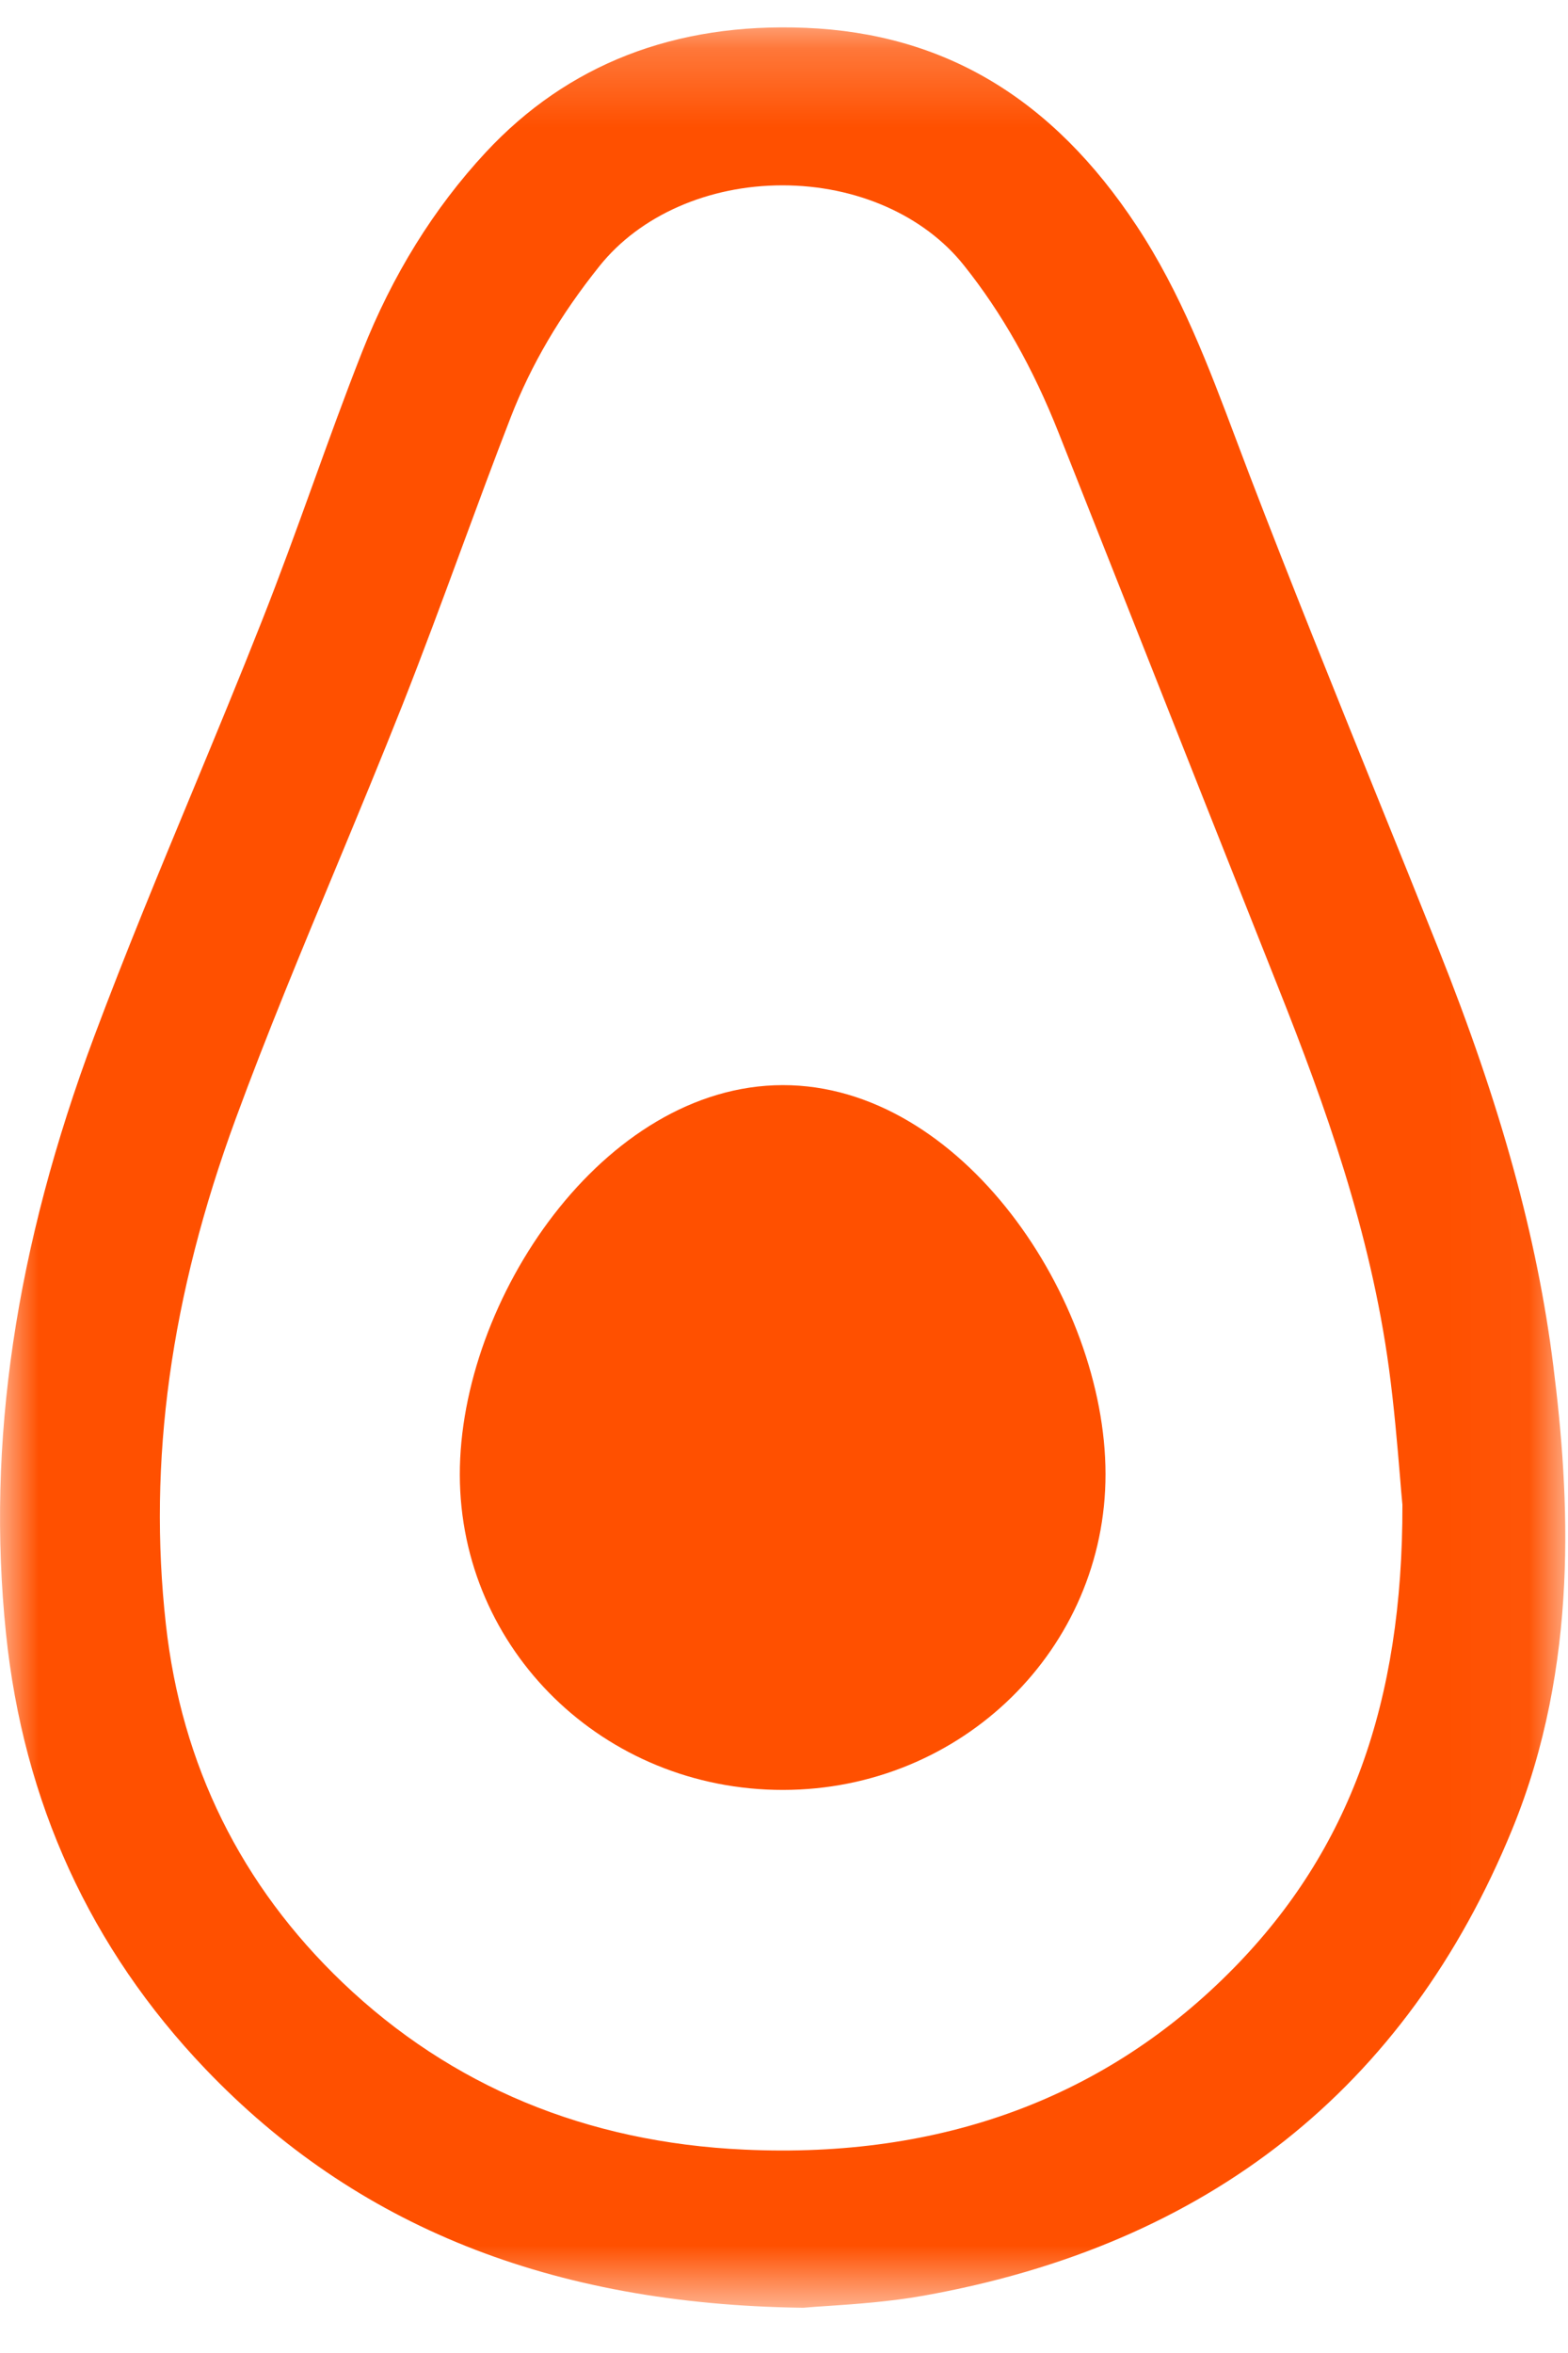 <?xml version="1.0" encoding="UTF-8"?>
<svg width="20px" height="30px" viewBox="0 0 20 30" version="1.1" xmlns="http://www.w3.org/2000/svg" xmlns:xlink="http://www.w3.org/1999/xlink">
    <!-- Generator: sketchtool 50.2 (55047) - http://www.bohemiancoding.com/sketch -->
    <title>F0548117-5C09-429C-A535-19CBAEB2471C</title>
    <desc>Created with sketchtool.</desc>
    <defs>
        <polygon id="path-1" points="0 0.228 19.965 0.228 19.965 29.302 0 29.302"></polygon>
    </defs>
    <g id="Welcome" stroke="none" stroke-width="1" fill="none" fill-rule="evenodd">
        <g id="Empresa" transform="translate(-1056, -694)">
            <g id="Agrícola" transform="translate(1055, 694)">
                <g transform="translate(1, 0)">
                    <path d="M14.101,18.792 C14.098,16.564 12.266,13.831 9.983,13.835 C7.697,13.839 5.861,16.573 5.865,18.804 C5.869,21.036 7.704,22.823 9.988,22.821 C12.267,22.819 14.103,21.021 14.101,18.792" id="Fill-1" fill="#FF5000"></path>
                    <g id="Group-5" transform="translate(0, 0.121)">
                        <mask id="mask-2" fill="white">
                            <use xlink:href="#path-1"></use>
                        </mask>
                        <g id="Clip-4"></g>
                        <path d="M4.372,25.158 C3.074,23.918 2.315,22.382 2.116,20.591 C1.884,18.513 2.175,16.404 3.006,14.144 C3.402,13.066 3.852,11.983 4.288,10.935 C4.574,10.246 4.86,9.556 5.135,8.863 C5.394,8.206 5.642,7.536 5.881,6.887 C6.09,6.321 6.298,5.756 6.516,5.195 C6.775,4.528 7.144,3.899 7.646,3.272 C8.161,2.627 9.034,2.242 9.98,2.242 L9.981,2.242 C10.921,2.242 11.786,2.623 12.294,3.261 C12.779,3.868 13.175,4.568 13.504,5.4 L14.369,7.584 C15.014,9.215 15.659,10.846 16.307,12.476 C16.9,13.967 17.481,15.586 17.716,17.324 C17.782,17.813 17.823,18.301 17.856,18.693 C17.867,18.834 17.878,18.959 17.888,19.064 C17.893,21.59 17.211,23.466 15.742,24.966 C14.121,26.621 12.014,27.403 9.493,27.286 C7.478,27.194 5.755,26.478 4.372,25.158 M19.813,17.296 C19.608,15.658 19.142,13.967 18.347,11.976 C18.088,11.326 17.826,10.677 17.563,10.028 C17.022,8.689 16.463,7.305 15.938,5.936 L15.761,5.468 C15.418,4.557 15.064,3.615 14.499,2.76 C13.425,1.132 12.043,0.306 10.276,0.234 C8.607,0.165 7.239,0.7 6.196,1.821 C5.534,2.533 5.004,3.388 4.62,4.362 C4.397,4.927 4.188,5.506 3.986,6.066 C3.78,6.636 3.566,7.226 3.34,7.797 C3.055,8.52 2.757,9.239 2.459,9.958 C2.035,10.979 1.597,12.036 1.202,13.092 C0.195,15.786 -0.174,18.275 0.076,20.702 C0.297,22.853 1.152,24.721 2.618,26.256 C4.536,28.263 7.027,29.259 10.233,29.302 L10.253,29.302 L10.273,29.3 C10.357,29.293 10.461,29.285 10.579,29.278 C10.901,29.256 11.343,29.226 11.776,29.149 C15.409,28.503 17.937,26.502 19.288,23.203 C20.148,21.104 20.02,18.944 19.813,17.296" id="Fill-3" fill="#FF5000" mask="url(#mask-2)"></path>
                    </g>
                </g>
            </g>
        </g>
    </g>
</svg>